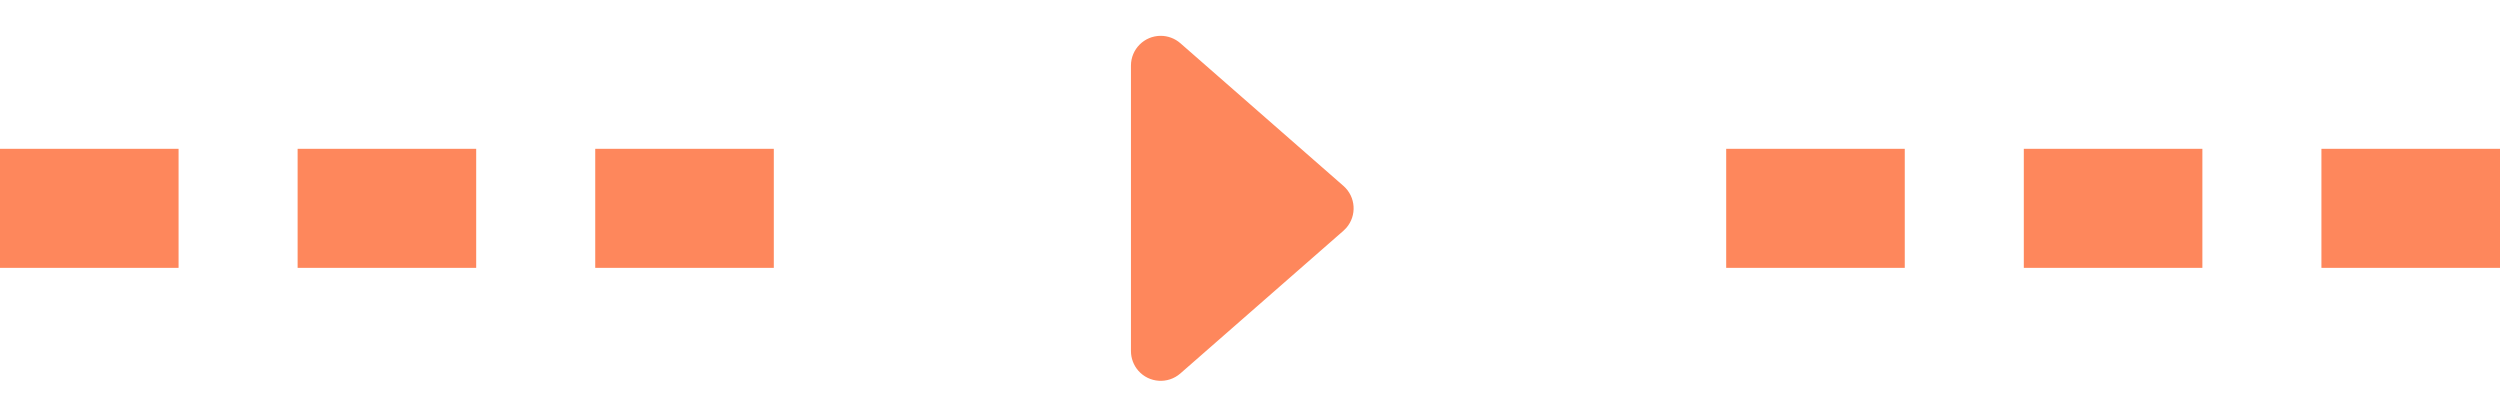 <?xml version="1.0" encoding="UTF-8"?>
<svg width="84px" height="14px" viewBox="0 0 84 14" version="1.1" xmlns="http://www.w3.org/2000/svg" xmlns:xlink="http://www.w3.org/1999/xlink">
    <title>箭头</title>
    <g id="会员" stroke="none" stroke-width="1" fill="none" fill-rule="evenodd">
        <g id="箭头" fill="#FE875C">
            <path d="M42.753,3.86 L47.549,9.341 C47.912,9.757 47.87,10.389 47.455,10.753 C47.272,10.912 47.038,11 46.796,11 L37.204,11 C36.651,11 36.204,10.552 36.204,10 C36.204,9.758 36.292,9.524 36.451,9.341 L41.247,3.86 C41.611,3.444 42.243,3.402 42.659,3.766 C42.692,3.795 42.723,3.827 42.753,3.86 Z" id="三角形" transform="translate(42, 7) rotate(-270) translate(-42, -7) "></path>
            <path d="M0,5 L6,5 L6,9 L0,9 L0,5 Z M10,5 L16,5 L16,9 L10,9 L10,5 Z M20,5 L26,5 L26,9 L20,9 L20,5 Z" id="形状结合"></path>
            <path d="M58,5 L64,5 L64,9 L58,9 L58,5 Z M68,5 L74,5 L74,9 L68,9 L68,5 Z M78,5 L84,5 L84,9 L78,9 L78,5 Z" id="形状结合"></path>
        </g>
    </g>
</svg>